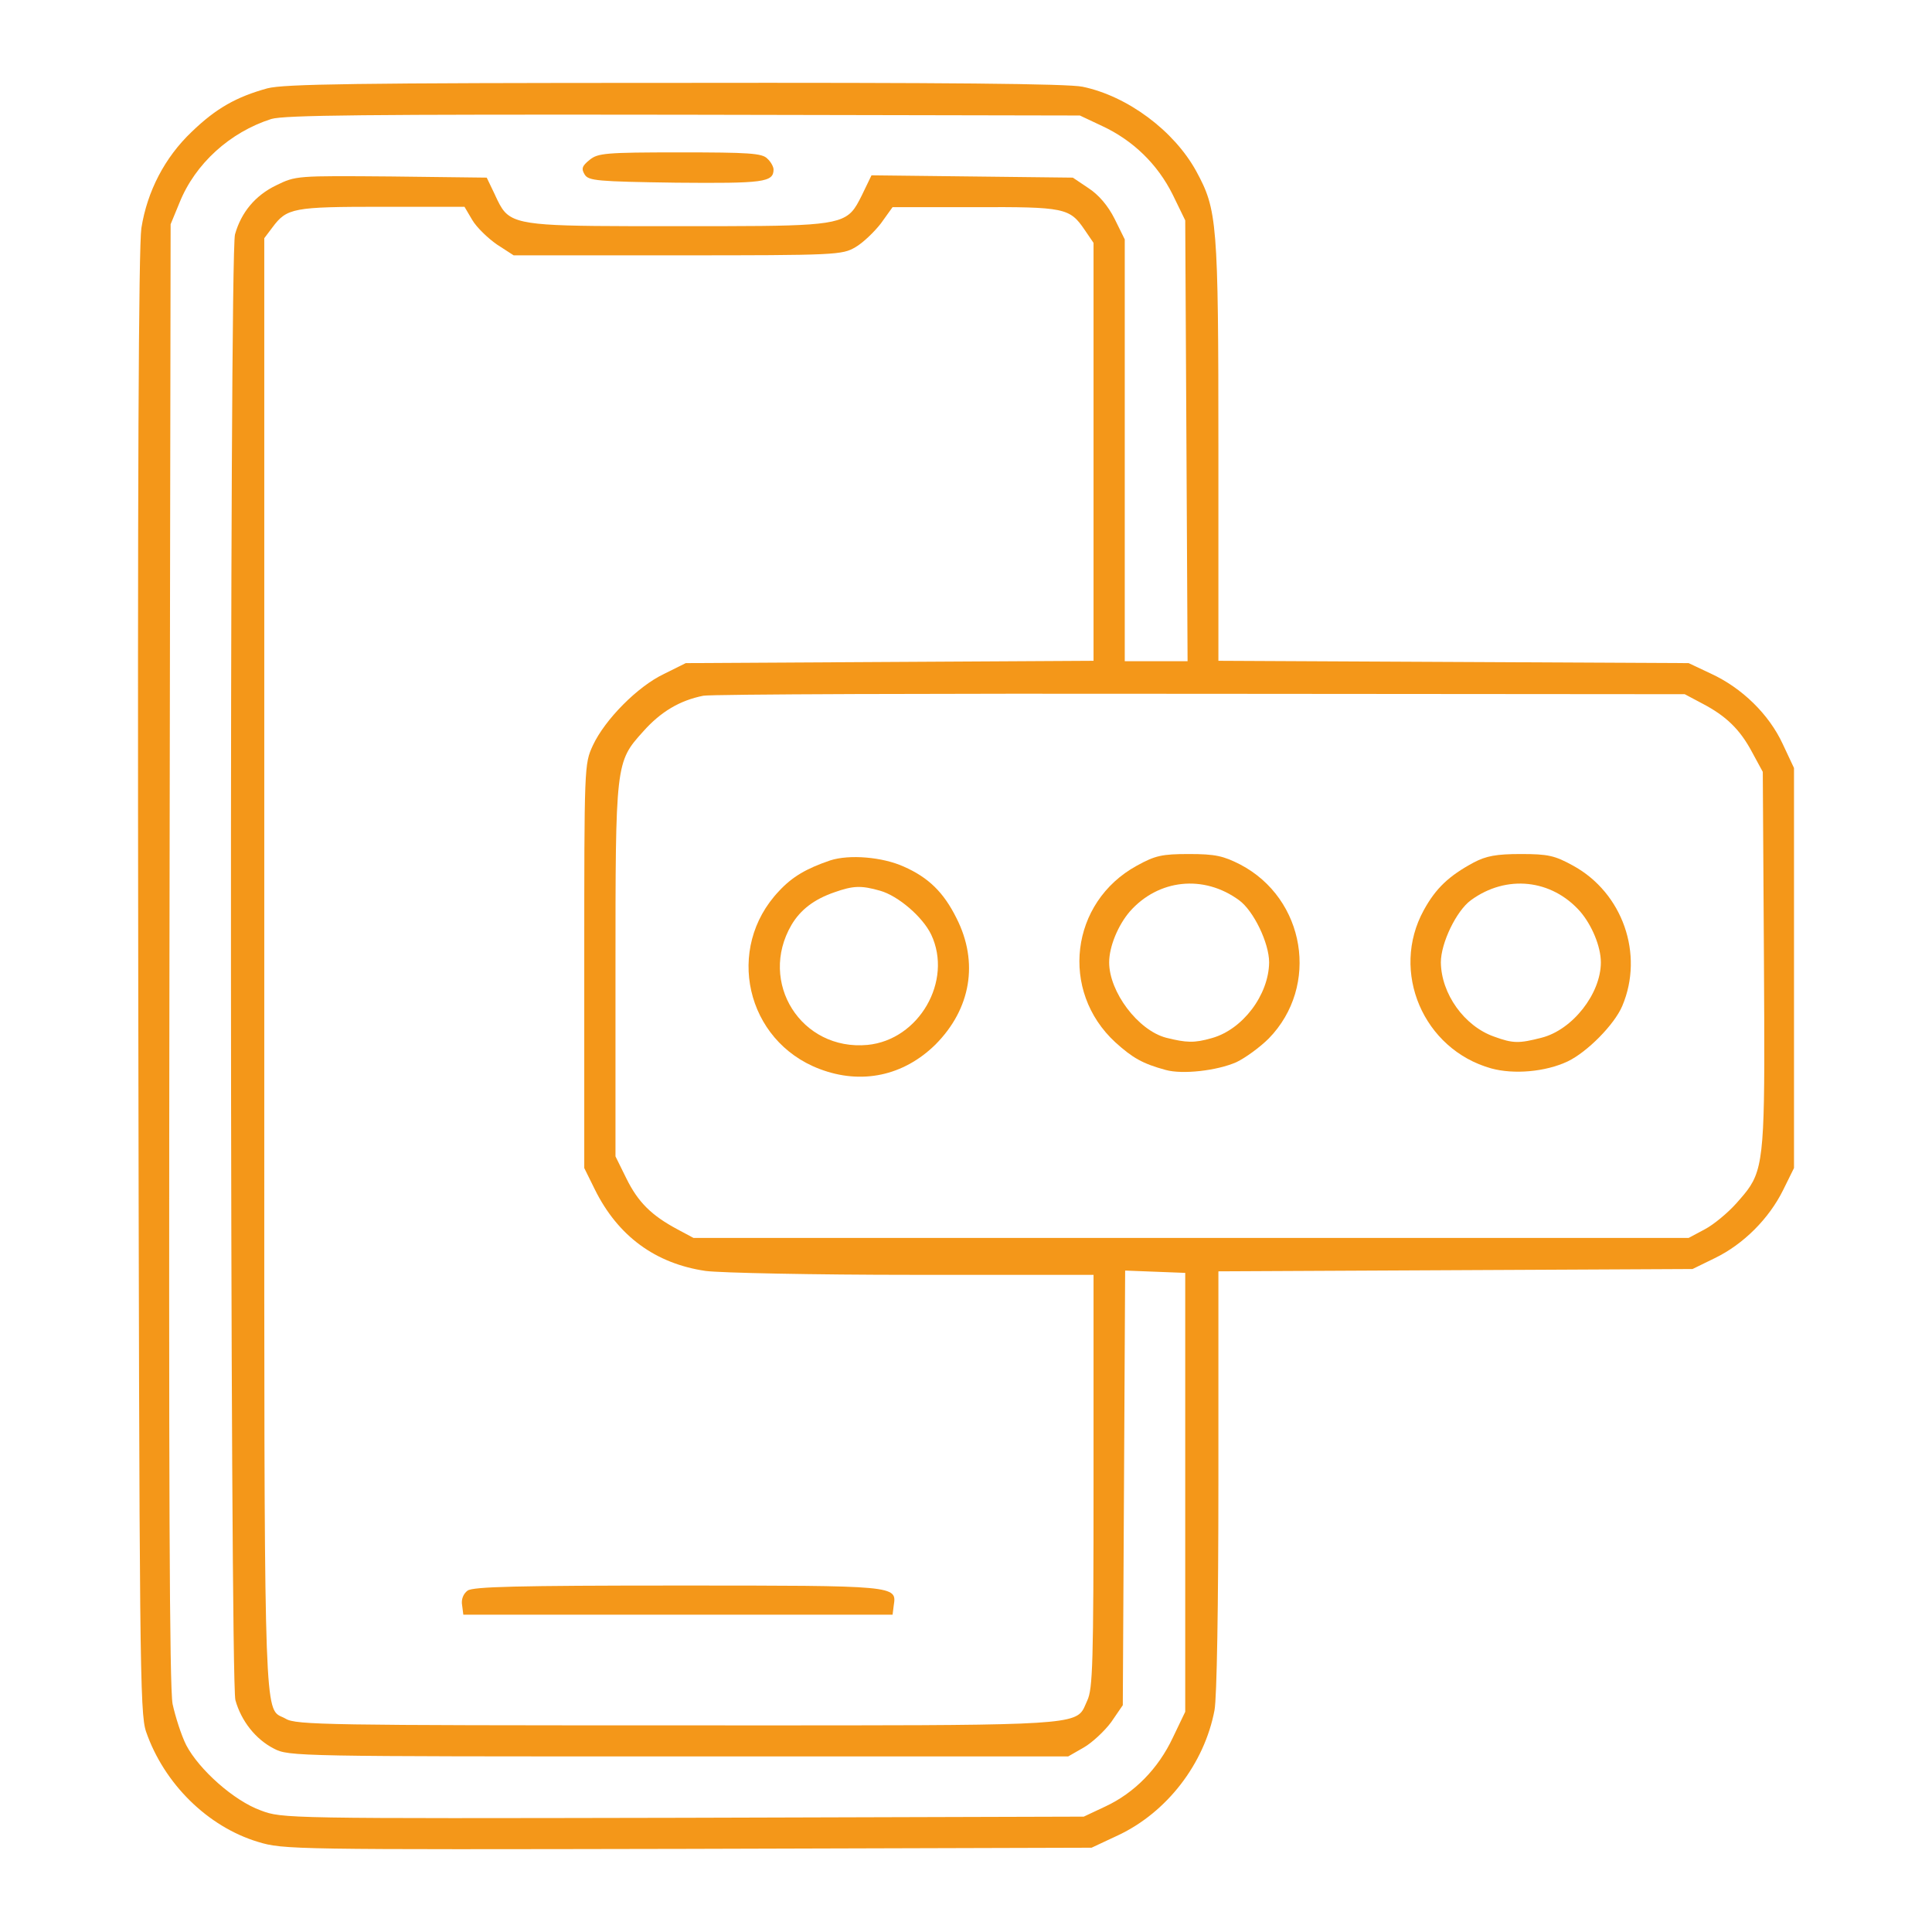 <svg width="70" height="70" viewBox="0 0 70 70" fill="none" xmlns="http://www.w3.org/2000/svg">
<g id="Group 9">
<g id="Group 6">
<path id="Shape" fill-rule="evenodd" clip-rule="evenodd" d="M6.946 4.776C7.836 3.917 8.572 3.509 9.689 3.2C10.297 3.045 12.827 3.003 24.45 3.003C34.206 2.989 38.702 3.031 39.225 3.143C40.851 3.481 42.533 4.733 43.339 6.197C44.103 7.604 44.145 8.012 44.145 16.315V23.942L52.671 23.984L61.182 24.026L61.988 24.406C63.12 24.927 64.095 25.884 64.59 26.953L65 27.826V35.073V42.32L64.604 43.122C64.095 44.149 63.176 45.078 62.13 45.585L61.324 45.979L52.742 46.021L44.145 46.063V53.634C44.145 58.193 44.089 61.514 44.004 61.964C43.636 63.906 42.279 65.665 40.511 66.496L39.55 66.946L24.916 66.988C10.608 67.016 10.268 67.016 9.349 66.735C7.525 66.186 5.942 64.624 5.291 62.738C5.065 62.063 5.051 60.262 5.009 35.636C4.98 17.426 5.023 8.941 5.122 8.266C5.334 6.929 5.97 5.704 6.946 4.776ZM42.491 7.055C41.939 5.944 41.049 5.085 39.932 4.565L39.126 4.185L24.775 4.157C13.181 4.142 10.311 4.171 9.83 4.311C8.331 4.79 7.073 5.93 6.507 7.337L6.182 8.125L6.14 34.51C6.111 53.845 6.14 61.12 6.253 61.739C6.352 62.19 6.564 62.865 6.748 63.231C7.214 64.117 8.473 65.243 9.448 65.595C10.226 65.891 10.339 65.891 24.747 65.862L39.267 65.82L40.045 65.454C41.105 64.962 41.968 64.075 42.491 62.964L42.943 62.021V54.07V46.119L41.855 46.077L40.766 46.035L40.724 53.915L40.681 61.782L40.257 62.401C40.017 62.724 39.564 63.146 39.267 63.315L38.702 63.639L24.591 63.639C10.777 63.639 10.466 63.639 9.929 63.358C9.264 63.02 8.741 62.358 8.529 61.599C8.331 60.853 8.303 9.194 8.515 8.491C8.741 7.689 9.25 7.083 10 6.718C10.721 6.366 10.735 6.366 14.171 6.394L17.635 6.436L17.932 7.055L17.944 7.083C18.062 7.335 18.153 7.53 18.291 7.681C18.765 8.195 19.796 8.195 24.343 8.195H24.343L24.563 8.195L24.778 8.195H24.778C29.323 8.195 30.359 8.195 30.854 7.678C31.001 7.525 31.1 7.327 31.229 7.071L31.25 7.027L31.576 6.352L35.224 6.394L38.871 6.436L39.437 6.816C39.804 7.055 40.144 7.449 40.384 7.928L40.752 8.674V16.315V23.956H41.883H43.028L42.986 15.963L42.943 7.984L42.491 7.055ZM17.111 7.97C17.267 8.237 17.677 8.631 18.002 8.857L18.61 9.251H24.549C30.303 9.251 30.515 9.237 30.996 8.955C31.265 8.8 31.675 8.406 31.915 8.097L32.339 7.506L35.308 7.506C38.574 7.492 38.758 7.534 39.295 8.322L39.621 8.8V16.371V23.942L32.24 23.984L24.846 24.026L24.054 24.42C23.106 24.87 21.919 26.067 21.48 27.009C21.169 27.685 21.169 27.727 21.169 35.002V42.32L21.551 43.094C22.385 44.782 23.743 45.782 25.567 46.049C26.104 46.119 29.483 46.19 33.089 46.19H39.621V53.662C39.621 60.29 39.592 61.19 39.394 61.613C39.371 61.662 39.351 61.708 39.333 61.752C39.297 61.836 39.265 61.91 39.221 61.976C38.863 62.516 37.691 62.516 26.962 62.514C26.21 62.513 25.411 62.513 24.563 62.513C11.922 62.513 10.721 62.499 10.353 62.274C10.305 62.246 10.26 62.226 10.218 62.207C10.179 62.19 10.142 62.174 10.108 62.154C9.572 61.841 9.572 60.609 9.575 40.092C9.575 38.508 9.575 36.81 9.575 34.988L9.575 8.631L9.872 8.237C10.396 7.534 10.622 7.492 13.845 7.492H16.829L17.111 7.97ZM63.487 27.263C63.049 26.433 62.54 25.94 61.677 25.49L61.041 25.152L43.509 25.138C33.866 25.124 25.75 25.152 25.482 25.208C24.633 25.377 23.941 25.785 23.304 26.503C22.3 27.615 22.3 27.643 22.3 35.214V41.898L22.696 42.7C23.12 43.558 23.601 44.037 24.549 44.543L25.128 44.853H43.155L61.182 44.853L61.762 44.543C62.087 44.374 62.611 43.938 62.922 43.586C63.123 43.358 63.285 43.176 63.415 42.973C63.952 42.136 63.945 40.951 63.911 34.777L63.869 27.966L63.487 27.263Z" fill="#F49719"/>
<path id="Path" d="M21.367 5.789C21.085 6.014 21.056 6.113 21.184 6.324C21.325 6.549 21.622 6.577 24.492 6.619C27.659 6.647 28.027 6.605 28.027 6.141C28.027 6.042 27.928 5.859 27.801 5.747C27.617 5.55 27.122 5.521 24.634 5.521C21.933 5.521 21.664 5.55 21.367 5.789Z" fill="#F49719"/>
<path id="Path_2" d="M16.942 57.63C16.787 57.743 16.702 57.954 16.744 58.165L16.787 58.503H24.563H32.34L32.382 58.165C32.495 57.447 32.495 57.447 24.563 57.447C18.724 57.447 17.14 57.489 16.942 57.63Z" fill="#F49719"/>
<path id="Shape_2" fill-rule="evenodd" clip-rule="evenodd" d="M28.224 32.286C28.705 31.766 29.214 31.47 30.077 31.175C30.77 30.95 31.971 31.048 32.749 31.4C33.64 31.794 34.191 32.329 34.658 33.272C35.464 34.862 35.181 36.55 33.894 37.845C32.735 38.985 31.208 39.308 29.695 38.731C27.023 37.718 26.259 34.355 28.224 32.286ZM33.739 33.863C33.428 33.215 32.537 32.455 31.886 32.272C31.194 32.075 30.911 32.09 30.232 32.329C29.497 32.582 29.002 32.962 28.677 33.511C27.461 35.593 29.03 38.084 31.434 37.859C33.3 37.676 34.53 35.537 33.739 33.863Z" fill="#F49719"/>
<path id="Shape_3" fill-rule="evenodd" clip-rule="evenodd" d="M40.413 37.767C41.035 38.33 41.402 38.541 42.237 38.767C42.845 38.935 44.089 38.795 44.796 38.485C45.121 38.33 45.644 37.95 45.969 37.627C47.822 35.727 47.298 32.561 44.937 31.323C44.329 31.013 44.032 30.943 43.085 30.943C42.095 30.943 41.855 30.999 41.19 31.365C38.773 32.688 38.391 35.91 40.413 37.767ZM45.983 34.869C45.969 36.051 45.022 37.303 43.905 37.613C43.269 37.796 42.986 37.782 42.251 37.599C41.233 37.331 40.187 35.938 40.187 34.869C40.187 34.292 40.512 33.518 40.936 33.025C41.968 31.857 43.608 31.674 44.895 32.617C45.418 32.997 45.983 34.165 45.983 34.869Z" fill="#F49719"/>
<path id="Shape_4" fill-rule="evenodd" clip-rule="evenodd" d="M51.583 32.983C50.367 35.206 51.568 38.021 54.029 38.71C54.849 38.935 55.994 38.837 56.8 38.457C57.507 38.119 58.496 37.12 58.779 36.445C59.571 34.573 58.793 32.35 56.998 31.365C56.333 30.999 56.093 30.943 55.103 30.943C54.212 30.943 53.845 31.013 53.392 31.252C52.502 31.731 52.021 32.181 51.583 32.983ZM58.002 34.869C58.002 36.008 56.969 37.317 55.852 37.599C55.032 37.81 54.82 37.81 54.127 37.556C53.053 37.176 52.219 36.008 52.205 34.869C52.205 34.165 52.77 32.997 53.293 32.617C54.58 31.674 56.22 31.857 57.252 33.025C57.676 33.518 58.002 34.292 58.002 34.869Z" fill="#F49719"/>
</g>
</g>
</svg>
